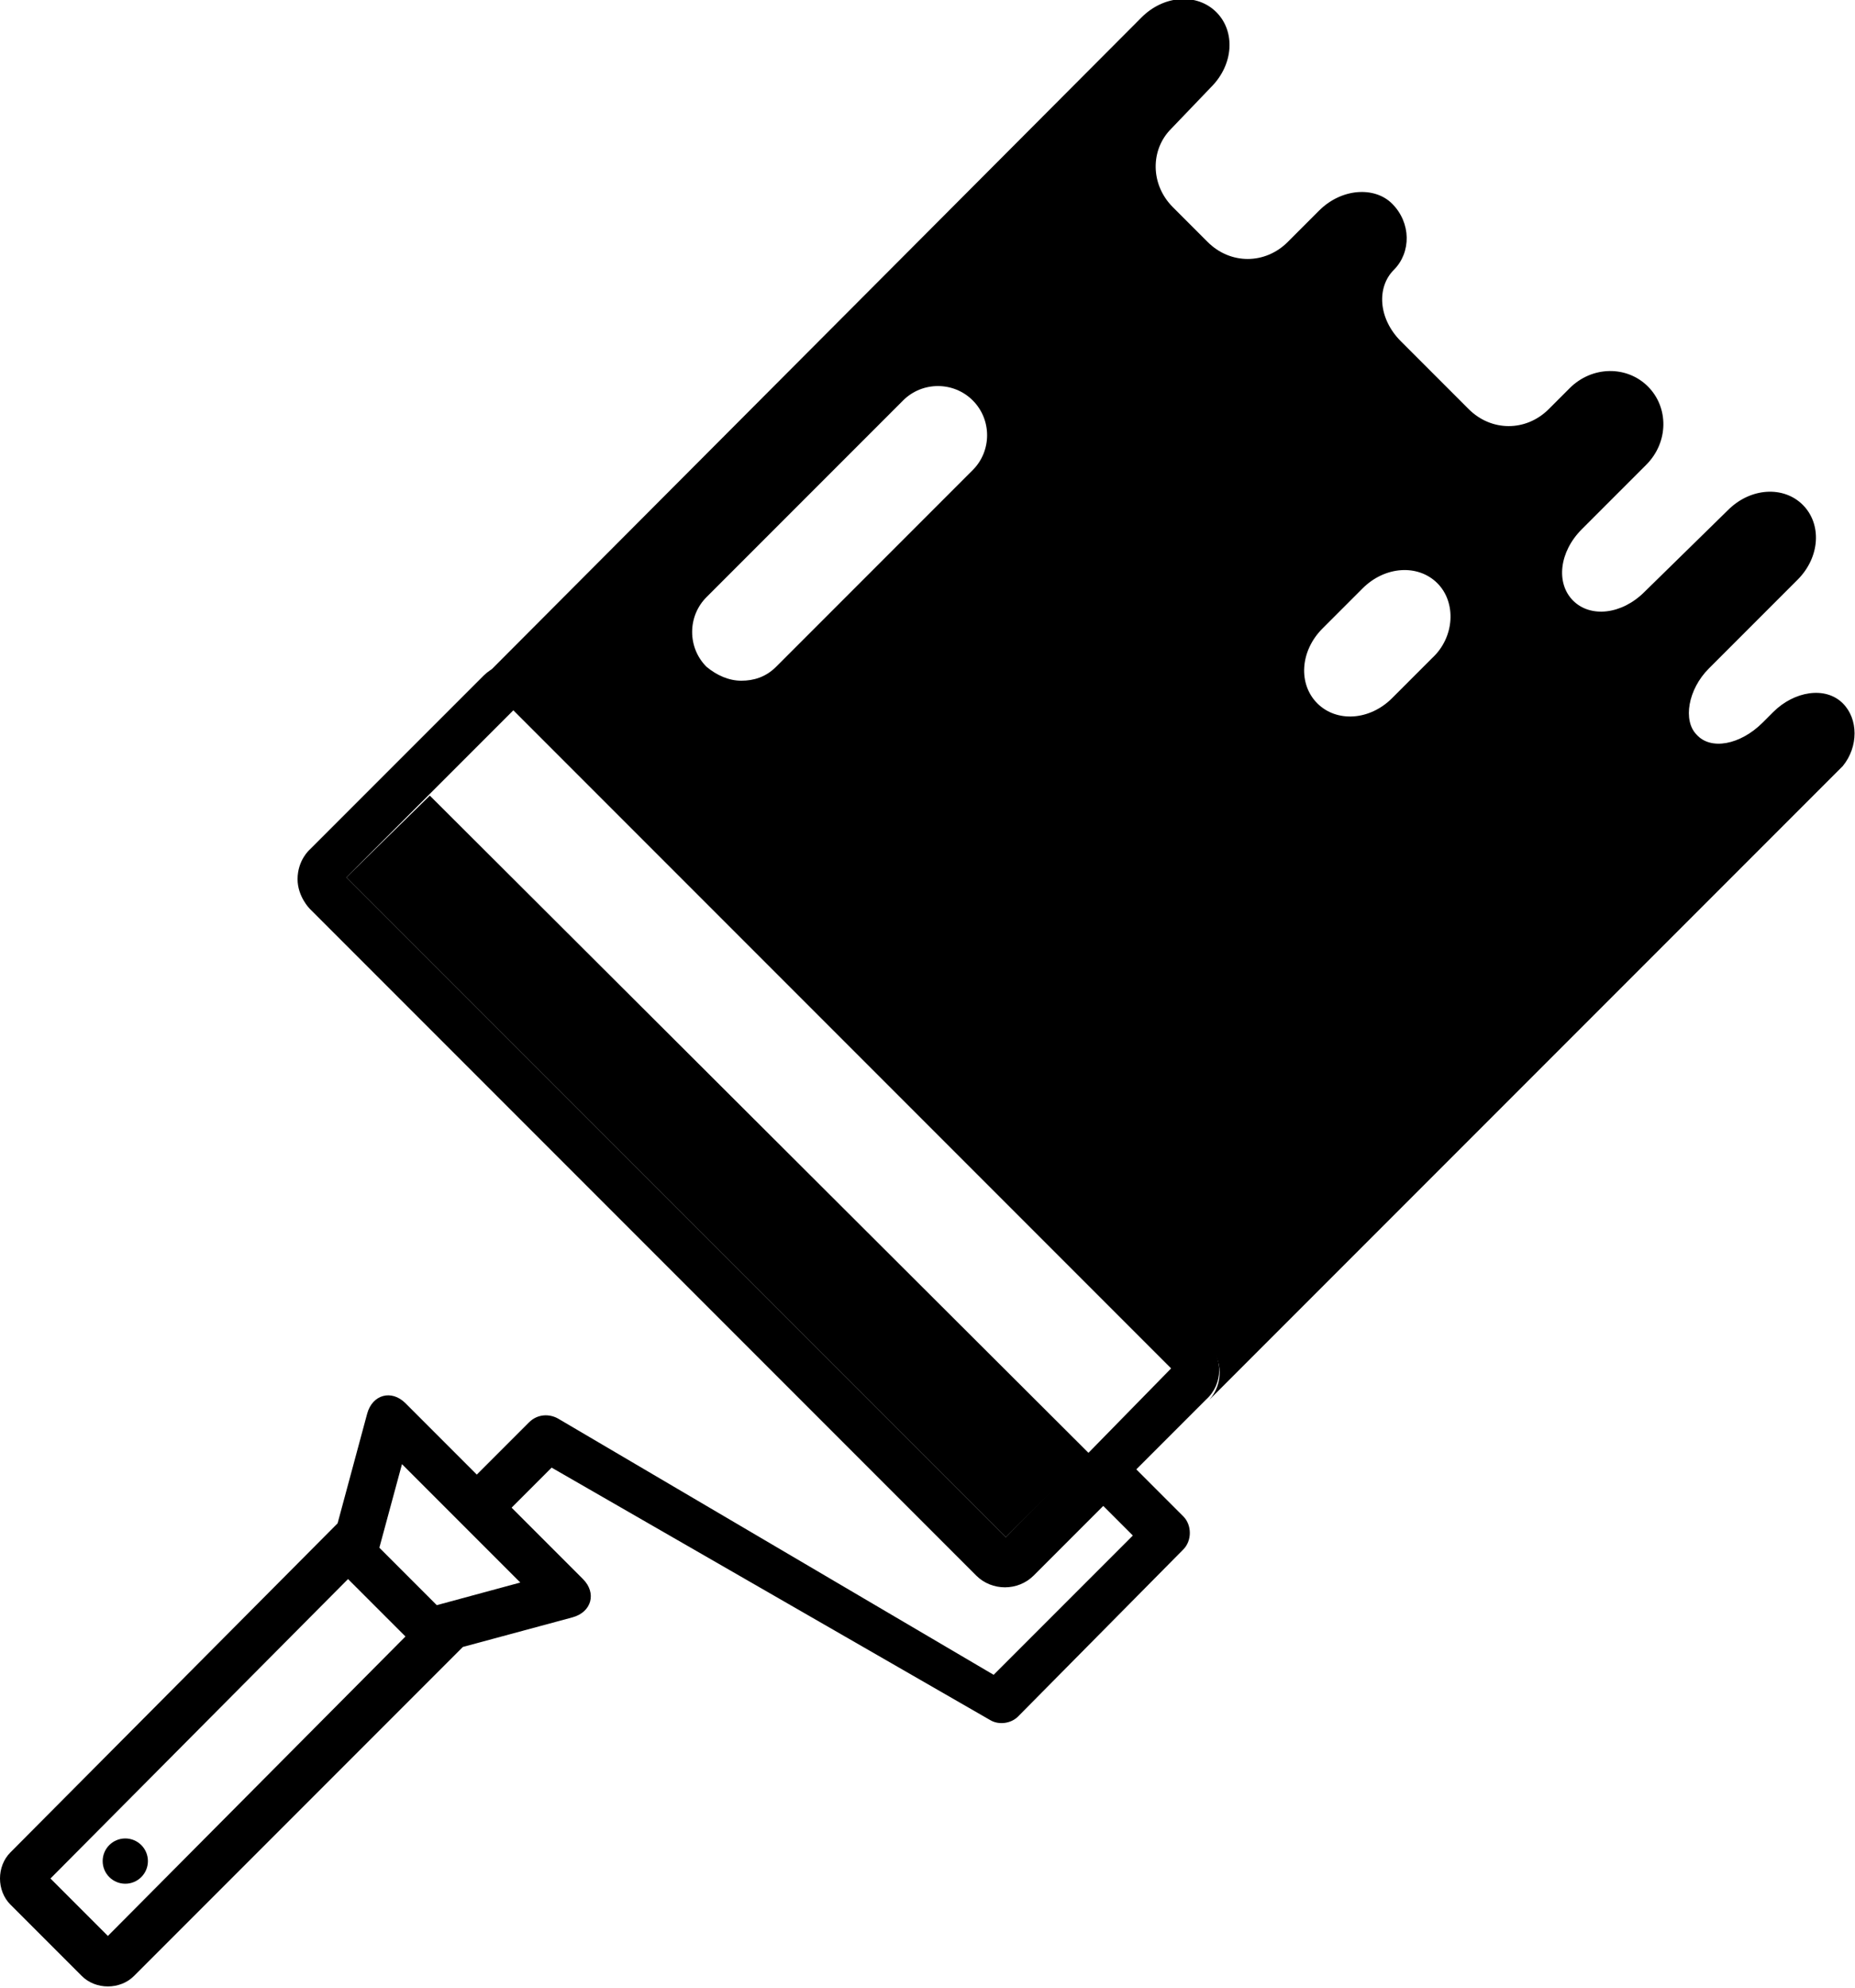 <svg xmlns="http://www.w3.org/2000/svg" viewBox="0 0 106.6 114.2">
	<polygon class="svg-accent" points="62.6 83.5 24.7 45.7 19.9 50.4 57.8 88.3 62.6 83.5 "/><path class="svg-accent" d="M105.9 40.4c-1-1-2.8-0.7-4 0.5l-0.6 0.6c-1.3 1.3-3 1.6-3.8 0.7 -0.8-0.8-0.5-2.6 0.7-3.8l5.1-5.1c1.3-1.3 1.4-3.2 0.3-4.3 -1.1-1.1-3-1-4.3 0.3L94.5 34c-1.3 1.3-3.1 1.5-4.1 0.5 -1-1-0.8-2.8 0.5-4.1l3.7-3.7c1.3-1.3 1.3-3.3 0.1-4.5 -1.2-1.2-3.2-1.2-4.5 0.1L89 23.5c-1.3 1.3-3.3 1.3-4.6 0l-3.9-3.9c-1.3-1.3-1.4-3.1-0.4-4.1 1-1 1-2.7-0.1-3.8 -1-1-2.9-0.9-4.2 0.4L74 13.9c-1.3 1.3-3.3 1.3-4.6 0l-2-2c-1.3-1.3-1.3-3.3-0.1-4.5 0.1-0.1 2.3-2.4 2.3-2.4 1.3-1.3 1.4-3.2 0.3-4.3 -1.1-1.1-3-1-4.3 0.3L27.9 38.8c0.9-0.8 2.3-0.8 3.2 0.1l38.3 38.3c0.9 0.9 0.9 2.3 0.1 3.2 0 0 36.3-36.3 36.4-36.4C106.8 42.9 106.8 41.3 105.9 40.4zM55.9 27L44.6 38.3c-0.6 0.6-1.3 0.8-2 0.8 -0.7 0-1.4-0.3-2-0.8 -1.1-1.1-1.1-2.9 0-4L51.9 23c1.1-1.1 2.9-1.1 4 0C57 24.1 57 25.9 55.9 27zM82.3 37.8L80 40.1c-1.3 1.3-3.2 1.4-4.3 0.3 -1.1-1.1-1-3 0.3-4.3l2.3-2.3c1.3-1.3 3.2-1.4 4.3-0.3C83.7 34.6 83.6 36.6 82.3 37.8z"/><path class="svg-gray" d="M69.4 77.1L31.1 38.8c-0.9-0.9-2.4-0.9-3.3 0l-10 10c0 0-0.7 0.6-0.7 1.7 0 1 0.7 1.7 0.7 1.7l29.8 29.8h0l8.5 8.5c0.9 0.9 2.4 0.9 3.3 0l4-4 1.7 1.7 -8 8L32.1 81.5c-0.5-0.3-1.2-0.3-1.7 0.2l-3 3 -4.1-4.1c-0.8-0.8-1.9-0.5-2.2 0.6l-1.7 6.3L0.6 106.4c-0.8 0.8-0.8 2.2 0 3l4.1 4.1c0.8 0.8 2.2 0.8 3 0l18.9-18.9 6.3-1.7c1.1-0.3 1.4-1.4 0.6-2.2l-4.1-4.1 2.3-2.3 25.2 14.5c0.5 0.3 1.2 0.2 1.6-0.2L68 89c0.5-0.5 0.5-1.4 0-1.9l-2.7-2.7 4-4C70.3 79.5 70.3 78 69.4 77.1zM6.2 111.2l-3.3-3.3L20 90.7l3.3 3.3L6.2 111.2zM29.9 90.9l-4.8 1.3 -3.3-3.3 1.3-4.8L29.9 90.9zM57.8 88.3L19.9 50.4l4.8-4.8h0l4.8-4.8 37.8 37.8L57.8 88.3z"/><circle class="svg-gray" cx="7.2" cy="106.9" r="1.3"/>
</svg>
